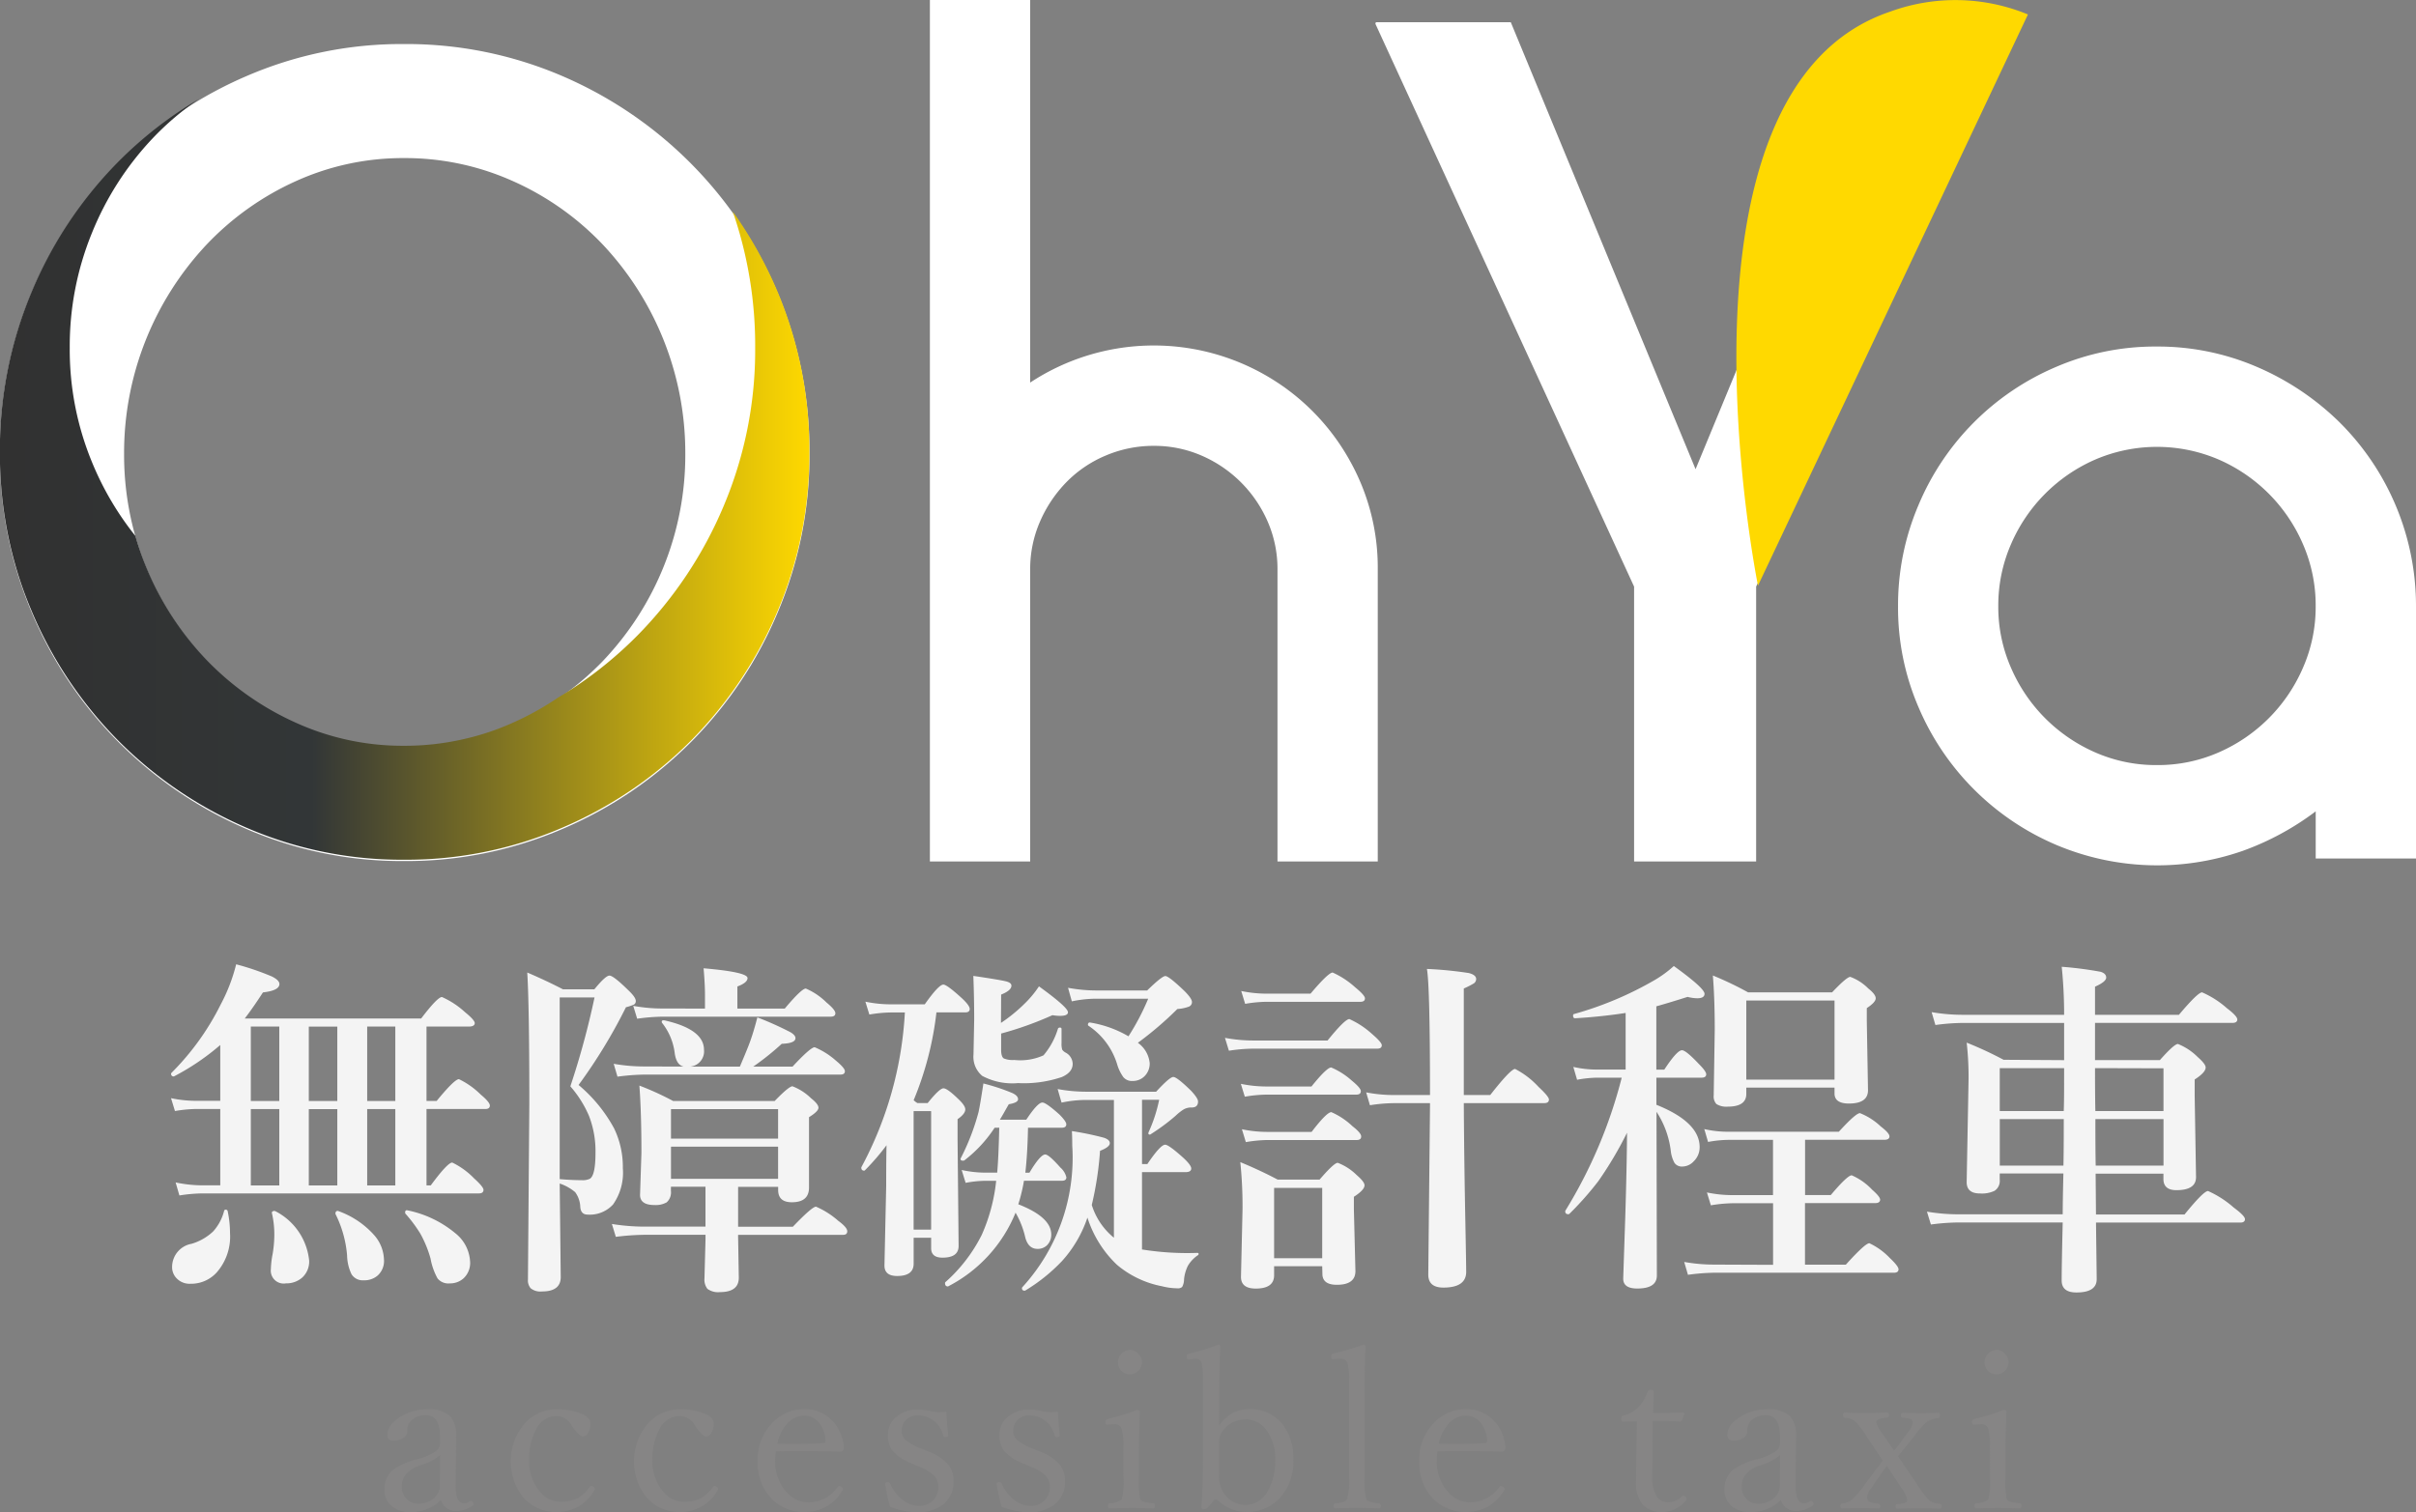 <svg xmlns="http://www.w3.org/2000/svg" xmlns:xlink="http://www.w3.org/1999/xlink" width="90.865" height="56.881" viewBox="0 0 90.865 56.881">
  <rect x="0" y="0" width="90.865" height="56.881" fill="#808080" stroke="none"/>
  <defs>
    <linearGradient id="linear-gradient" y1="0.5" x2="1" y2="0.5" gradientUnits="objectBoundingBox">
      <stop offset="0" stop-color="#313131"/>
      <stop offset="0.386" stop-color="#323637"/>
      <stop offset="1" stop-color="#ffd900"/>
    </linearGradient>
  </defs>
  <g id="ohya_logo_main-w" transform="translate(-3617.75 155.975)">
    <g id="组_587" data-name="组 587">
      <g id="OhYa" transform="translate(3617.75 -155.974)">
        <path id="路径_1027" data-name="路径 1027" d="M73.929,1041.778a14.837,14.837,0,0,1,5.956,1.208,15.352,15.352,0,0,1,9.287,14.2,15.055,15.055,0,0,1-1.187,5.956,15.237,15.237,0,0,1-8.1,8.163,14.822,14.822,0,0,1-5.956,1.208,14.673,14.673,0,0,1-5.935-1.208,15.295,15.295,0,0,1-8.08-8.163,15.055,15.055,0,0,1-1.187-5.956,15.312,15.312,0,0,1,9.266-14.2A14.687,14.687,0,0,1,73.929,1041.778Zm0,26.446a9.883,9.883,0,0,0,4.1-.871,10.75,10.75,0,0,0,3.373-2.365,11.236,11.236,0,0,0,3.1-7.8,11.44,11.44,0,0,0-3.1-7.863,10.6,10.6,0,0,0-3.373-2.386,9.894,9.894,0,0,0-4.1-.871,9.749,9.749,0,0,0-4.081.871,10.668,10.668,0,0,0-3.353,2.386,11.44,11.44,0,0,0-3.1,7.863,11.236,11.236,0,0,0,3.1,7.8,10.819,10.819,0,0,0,3.353,2.365A9.738,9.738,0,0,0,73.929,1068.224Z" transform="translate(-58.728 -1040.122)" fill="#fff"/>
        <path id="路径_1028" data-name="路径 1028" d="M252.824,1047.123a8.4,8.4,0,0,1,2.746,2.984,8.211,8.211,0,0,1,1.025,4.047v10.985h-3.771v-10.985a4.46,4.46,0,0,0-.366-1.794,4.773,4.773,0,0,0-2.49-2.49,4.46,4.46,0,0,0-1.794-.366,4.586,4.586,0,0,0-1.813.366,4.5,4.5,0,0,0-1.483,1.007,4.922,4.922,0,0,0-.989,1.483,4.451,4.451,0,0,0-.366,1.794v10.985h-3.772v-32.407h3.772v14.391a8.449,8.449,0,0,1,9.3,0Z" transform="translate(-204.778 -1032.732)" fill="#fff"/>
        <path id="路径_1029" data-name="路径 1029" d="M370.284,1037.289v.043l-9.738,21.191v10.339h-4.59v-10.339l-9.738-21.191h.043l-.043-.043h5.1l6.95,16.816,6.949-16.816Z" transform="translate(-294.498 -1036.455)" fill="#fff"/>
        <path id="路径_1030" data-name="路径 1030" d="M458.339,1103.933a9.406,9.406,0,0,1,3.783.769,10.084,10.084,0,0,1,3.107,2.087,9.739,9.739,0,0,1,2.869,6.921v9.484h-3.772v-1.775a10.368,10.368,0,0,1-2.746,1.487,9.765,9.765,0,0,1-7.012-.225,9.784,9.784,0,0,1-5.181-5.182,9.436,9.436,0,0,1-.769-3.79,9.586,9.586,0,0,1,.767-3.808,9.725,9.725,0,0,1,5.172-5.2A9.407,9.407,0,0,1,458.339,1103.933Zm.018,15.745a5.674,5.674,0,0,0,2.325-.479,6.106,6.106,0,0,0,3.167-3.187,5.681,5.681,0,0,0,.476-2.3,5.768,5.768,0,0,0-.476-2.339,6.1,6.1,0,0,0-3.167-3.187,5.885,5.885,0,0,0-4.651,0,6.1,6.1,0,0,0-3.167,3.188,5.762,5.762,0,0,0-.476,2.339,5.675,5.675,0,0,0,.476,2.3,6.106,6.106,0,0,0,3.167,3.187A5.67,5.67,0,0,0,458.357,1119.678Z" transform="translate(-377.233 -1090.897)" fill="#fff"/>
        <path id="路径_1052" data-name="路径 1052" d="M448.022-267.488a15.794,15.794,0,0,0-1.7-3.049,15.447,15.447,0,0,1,.845,5.131,15.054,15.054,0,0,1-1.187,5.956,15.459,15.459,0,0,1-3.248,4.873,15.008,15.008,0,0,1-2.98,2.332,10.971,10.971,0,0,1-1.689.939,9.551,9.551,0,0,1-1.835.616,9.847,9.847,0,0,1-2.268.256,9.71,9.71,0,0,1-4.081-.873,10.8,10.8,0,0,1-3.353-2.363,11.169,11.169,0,0,1-2.27-3.507,10.773,10.773,0,0,1-.4-1.152,11.3,11.3,0,0,1-1.635-2.784,11.1,11.1,0,0,1-.833-4.294,11.253,11.253,0,0,1,.833-4.315,11.366,11.366,0,0,1,2.27-3.548,10.659,10.659,0,0,1,1.764-1.5,15.053,15.053,0,0,0-3.059,2.384,15.39,15.39,0,0,0-3.248,4.894,15.308,15.308,0,0,0-1.187,6.018,15.217,15.217,0,0,0,.829,5.029c.108.312.229.62.358.927a15.46,15.46,0,0,0,3.248,4.873,15.365,15.365,0,0,0,4.831,3.29,14.677,14.677,0,0,0,5.935,1.208,14.819,14.819,0,0,0,5.955-1.208,15.315,15.315,0,0,0,4.852-3.29,15.458,15.458,0,0,0,3.249-4.873,15.054,15.054,0,0,0,1.187-5.956A15.308,15.308,0,0,0,448.022-267.488Z" transform="translate(-418.765 278.489)" fill="url(#linear-gradient)"/>
      </g>
      <g id="形狀_3" data-name="形狀 3" transform="translate(3683.055 -155.974)">
        <path id="形狀_3-2" data-name="形狀 3" d="M.812,22.031S-2.968,3.388,5.781.438a7.142,7.142,0,0,1,5.184.105Z" transform="translate(0 0)" fill="#ffd900" fill-rule="evenodd"/>
      </g>
    </g>
    <g id="無障礙計程車" transform="translate(3624.181 -119.7)">
      <g id="组_528" data-name="组 528" transform="translate(0 0)">
        <path id="路径_1032" data-name="路径 1032" d="M636.606,1091.781h6.635q.613-.807.781-.807a3.215,3.215,0,0,1,.865.568q.368.3.368.413t-.174.129h-1.64v2.8h.381q.671-.82.839-.82a3.017,3.017,0,0,1,.82.581q.342.284.342.413c0,.086-.058.129-.174.129h-2.208v2.872h.161q.633-.858.807-.858a2.882,2.882,0,0,1,.82.594q.355.322.355.432,0,.135-.174.135H634.993a5.914,5.914,0,0,0-.846.077l-.142-.49a4.872,4.872,0,0,0,.988.109h.691v-2.872h-.923a5.1,5.1,0,0,0-.781.077l-.148-.484a4.579,4.579,0,0,0,.929.1h.923v-2.1a9.045,9.045,0,0,1-1.73,1.175.026.026,0,0,1-.019.007.091.091,0,0,1-.1-.1.045.045,0,0,1,.013-.033,9.779,9.779,0,0,0,1.853-2.575,6.555,6.555,0,0,0,.581-1.51,9.9,9.9,0,0,1,1.343.458q.284.142.284.284,0,.245-.62.316Q636.923,1091.367,636.606,1091.781Zm-.645,7.242a4.01,4.01,0,0,1,.09.833,2.043,2.043,0,0,1-.5,1.478,1.3,1.3,0,0,1-.988.427.673.673,0,0,1-.516-.2.6.6,0,0,1-.174-.445.886.886,0,0,1,.73-.858,2,2,0,0,0,.813-.465,1.832,1.832,0,0,0,.413-.774.056.056,0,0,1,.058-.045A.069.069,0,0,1,635.961,1099.022Zm1.943-4.137v-2.8h-1.071v2.8Zm0,3.176v-2.872h-1.071v2.872Zm.239,3.686a.485.485,0,0,1-.555-.542,3.249,3.249,0,0,1,.064-.555,4.451,4.451,0,0,0,.065-.7,3.565,3.565,0,0,0-.09-.846.058.058,0,0,1,.029-.068.145.145,0,0,1,.055-.016.1.1,0,0,1,.051.013,2.35,2.35,0,0,1,1.265,1.853.814.814,0,0,1-.265.645A.9.9,0,0,1,638.143,1101.746Zm1.943-6.861v-2.8h-1.072v2.8Zm0,3.176v-2.872h-1.072v2.872Zm1.756,2.8a.734.734,0,0,1-.245.594.77.77,0,0,1-.523.174.494.494,0,0,1-.452-.226,1.705,1.705,0,0,1-.168-.71,4.24,4.24,0,0,0-.432-1.549.059.059,0,0,1-.006-.026c0-.064.03-.1.09-.1a.05.05,0,0,1,.02.007,3.269,3.269,0,0,1,1.342.9A1.454,1.454,0,0,1,641.841,1100.862Zm.426-5.977v-2.8h-1.058v2.8Zm0,3.176v-2.872h-1.058v2.872Zm2.814,2.892a.791.791,0,0,1-.245.6.749.749,0,0,1-.523.193.518.518,0,0,1-.458-.187,2.441,2.441,0,0,1-.264-.749,4.267,4.267,0,0,0-.387-.942,5.206,5.206,0,0,0-.555-.742.078.078,0,0,1-.013-.045q0-.1.084-.084a4.079,4.079,0,0,1,1.807.865A1.453,1.453,0,0,1,645.081,1100.953Z" transform="translate(-633.831 -1089.741)" fill="#f4f4f4"/>
        <path id="路径_1033" data-name="路径 1033" d="M710.124,1098.673l.039,3.518q0,.542-.7.542a.578.578,0,0,1-.433-.122.456.456,0,0,1-.1-.329l.052-6.61q0-3.666-.078-4.937.736.316,1.343.632h1.181q.42-.516.568-.516t.7.542q.29.272.29.413a.15.15,0,0,1-.071.136,2.083,2.083,0,0,1-.3.1,19.91,19.91,0,0,1-1.781,2.924,5.619,5.619,0,0,1,1.336,1.633,3.342,3.342,0,0,1,.329,1.5,2.078,2.078,0,0,1-.368,1.362,1.182,1.182,0,0,1-.956.381q-.258,0-.277-.291a.992.992,0,0,0-.194-.555A1.8,1.8,0,0,0,710.124,1098.673Zm1.31-7h-1.31v6.835q.458.039.833.039a.623.623,0,0,0,.3-.052q.213-.129.213-.968a3.655,3.655,0,0,0-.245-1.4,4.17,4.17,0,0,0-.7-1.11A30.641,30.641,0,0,0,711.435,1091.669Zm5.4,7.126v1.5h2.059q.723-.755.871-.755a3.151,3.151,0,0,1,.833.529q.342.252.342.394t-.168.136h-3.937v.09l.026,1.523q0,.542-.71.542a.675.675,0,0,1-.471-.123.567.567,0,0,1-.11-.394l.039-1.465v-.174H713.32a9.433,9.433,0,0,0-1.085.077l-.148-.484a7.817,7.817,0,0,0,1.22.1h2.3v-1.5h-1.3v.155a.5.5,0,0,1-.161.432.834.834,0,0,1-.458.1q-.542,0-.542-.381l.052-1.575q0-1.53-.077-2.537a10.935,10.935,0,0,1,1.272.581h3.815q.536-.555.671-.555a2.055,2.055,0,0,1,.7.452q.277.219.277.355t-.355.355v2.646q0,.555-.645.555-.517,0-.516-.464v-.116Zm-2.053-4.525q-.265-.064-.329-.49a2.282,2.282,0,0,0-.478-1.155.068.068,0,0,1-.013-.039c0-.039.023-.058.071-.058h.019q1.5.335,1.5,1.11a.577.577,0,0,1-.516.633H716.9q.3-.7.394-.968.135-.381.264-.884a12.154,12.154,0,0,1,1.252.562c.12.073.181.146.181.219q0,.194-.516.213a10.174,10.174,0,0,1-1.072.858h1.478q.678-.729.833-.729a2.874,2.874,0,0,1,.794.5q.342.284.342.4c0,.086-.056.129-.168.129h-7.365a8.532,8.532,0,0,0-1.02.078l-.142-.484a6.567,6.567,0,0,0,1.11.1Zm.807-2.182v-.529q0-.381-.052-.987,1.652.142,1.652.368,0,.175-.381.316v.833h1.781q.632-.755.794-.755a2.525,2.525,0,0,1,.781.529q.329.272.329.4t-.174.129H714a7.457,7.457,0,0,0-.962.077l-.148-.484a6.025,6.025,0,0,0,1.072.1Zm2.75,4.893v-1.11h-4.028v1.11Zm0,1.51v-1.207h-4.028v1.207Z" transform="translate(-695.505 -1090.424)" fill="#f4f4f4"/>
        <path id="路径_1034" data-name="路径 1034" d="M781.191,1096.878a.556.556,0,0,1,.064.052c.03.022.056.039.078.052h.387q.445-.555.594-.555t.594.439q.226.22.226.355,0,.167-.29.368v.781l.039,3.989q0,.439-.607.439-.426,0-.426-.355v-.394h-.658v.974q0,.465-.62.465-.478,0-.478-.394l.065-2.989q0-.968.013-1.536a8.8,8.8,0,0,1-.813.943.037.037,0,0,1-.026.013c-.073,0-.11-.038-.11-.116a.05.05,0,0,1,.006-.019,13.851,13.851,0,0,0,1.633-5.816h-.529a5.152,5.152,0,0,0-.807.078l-.149-.484a4.647,4.647,0,0,0,.942.1h1.291q.523-.742.7-.743.135,0,.7.517.29.271.291.4c0,.086-.056.129-.168.129h-1.084A12.183,12.183,0,0,1,781.191,1096.878Zm.658,4.867v-4.46h-.658v4.46Zm2.388-3.834a4.977,4.977,0,0,1-1.136,1.226.081.081,0,0,1-.045.013c-.069,0-.1-.021-.1-.064v-.013a8.648,8.648,0,0,0,.678-1.756q.064-.3.181-1.071a7.451,7.451,0,0,1,1.091.361q.213.1.213.232c0,.086-.116.148-.349.188q-.071.122-.187.329-.1.174-.149.252h.994q.426-.646.607-.646.135,0,.633.445.265.264.265.374c0,.086-.056.129-.168.129h-1.272q-.019.974-.1,1.691h.155q.407-.684.594-.684.135,0,.568.491a.7.7,0,0,1,.226.368c0,.086-.056.129-.168.129h-1.427a6.531,6.531,0,0,1-.213.885q1.239.484,1.239,1.136a.551.551,0,0,1-.161.407.494.494,0,0,1-.355.135q-.342,0-.458-.42a3.34,3.34,0,0,0-.368-.942,5.412,5.412,0,0,1-2.53,2.769.02.02,0,0,1-.013.006q-.11,0-.11-.129a.044.044,0,0,1,.013-.032,5.9,5.9,0,0,0,1.369-1.781,6.7,6.7,0,0,0,.542-2.033h-.413a4.277,4.277,0,0,0-.736.078l-.149-.484a4.189,4.189,0,0,0,.884.1h.452q.052-.574.077-1.691Zm.239-3.944a5.957,5.957,0,0,0,.9-.736,3.85,3.85,0,0,0,.529-.639q1.091.788,1.091.974,0,.136-.3.136a1.823,1.823,0,0,1-.284-.026,12.855,12.855,0,0,1-1.93.691v.607c0,.177.034.286.1.329a.874.874,0,0,0,.394.058,2.13,2.13,0,0,0,1.1-.174,2.8,2.8,0,0,0,.542-1,.071.071,0,0,1,.071-.045q.065,0,.065.052v.529a.756.756,0,0,0,.026.252.383.383,0,0,0,.129.11.49.49,0,0,1,.264.42q0,.323-.413.5a4.442,4.442,0,0,1-1.639.226,2.4,2.4,0,0,1-1.349-.271.933.933,0,0,1-.329-.8l.026-1.323q0-.794-.032-1.639,1.052.155,1.258.213.174.052.174.155,0,.181-.387.335Zm3.415,6.848a2.569,2.569,0,0,0,.833,1.233v-5.183h-1.046a4.49,4.49,0,0,0-.923.1l-.148-.51a5.889,5.889,0,0,0,1.046.1h2.659q.51-.555.646-.555t.665.516q.265.284.265.407,0,.226-.239.226a.568.568,0,0,0-.31.077,1.943,1.943,0,0,0-.3.239,7.663,7.663,0,0,1-.923.684.061.061,0,0,1-.045.019.045.045,0,0,1-.051-.052.1.1,0,0,1,.006-.032,5.639,5.639,0,0,0,.4-1.226h-.645v2.42h.2q.491-.729.671-.729.135,0,.69.5.29.271.29.394t-.174.136h-1.678v2.911a10.738,10.738,0,0,0,2.072.129c.039,0,.058.012.058.038a.058.058,0,0,1-.032.052,1.226,1.226,0,0,0-.374.4,1.477,1.477,0,0,0-.142.5.612.612,0,0,1-.071.29.237.237,0,0,1-.181.052,2.445,2.445,0,0,1-.581-.078,3.7,3.7,0,0,1-1.691-.807,4.213,4.213,0,0,1-1.11-1.775,4.632,4.632,0,0,1-.955,1.633,6.586,6.586,0,0,1-1.381,1.11.061.061,0,0,1-.026.006c-.065,0-.1-.03-.1-.09a.051.051,0,0,1,.013-.039,7.211,7.211,0,0,0,1.878-5.332q0-.3-.013-.542a10.947,10.947,0,0,1,1.213.252q.213.077.213.2,0,.148-.368.29A12.424,12.424,0,0,1,787.891,1100.816Zm1.381-6.345a9.048,9.048,0,0,0,.742-1.414h-1.956a4.537,4.537,0,0,0-.917.1l-.142-.51a5.812,5.812,0,0,0,1.046.1h1.93q.555-.542.684-.542t.71.555c.194.193.29.334.29.42a.183.183,0,0,1-.129.181,1.558,1.558,0,0,1-.42.084,13.039,13.039,0,0,1-1.485,1.271,1.064,1.064,0,0,1,.445.768.671.671,0,0,1-.206.5.619.619,0,0,1-.439.168.415.415,0,0,1-.349-.148,1.613,1.613,0,0,1-.232-.484,2.678,2.678,0,0,0-1.078-1.446.039.039,0,0,1-.019-.033c0-.069.032-.1.1-.084A4.162,4.162,0,0,1,789.272,1094.471Z" transform="translate(-753.261 -1091.76)" fill="#f4f4f4"/>
        <path id="路径_1035" data-name="路径 1035" d="M861.749,1093.589q0,.129-.168.129H856.9a6.338,6.338,0,0,0-.9.078l-.149-.484a5.834,5.834,0,0,0,1.059.1h2.8q.652-.806.82-.807a3.227,3.227,0,0,1,.846.555Q861.749,1093.48,861.749,1093.589Zm-2.24,8.313H857.7v.342q0,.5-.691.5-.555,0-.555-.439l.058-2.524a16.035,16.035,0,0,0-.084-1.794q.749.31,1.407.658h1.575q.542-.632.684-.632a2.079,2.079,0,0,1,.716.465q.291.252.29.381,0,.175-.4.432v.465l.058,2.33q0,.517-.7.516-.542,0-.542-.413Zm1.452-6.583q0,.129-.174.129h-3.382a5.064,5.064,0,0,0-.807.078l-.149-.484a4.8,4.8,0,0,0,.956.1h1.7q.575-.716.742-.716a2.791,2.791,0,0,1,.781.5Q860.962,1095.2,860.962,1095.319Zm.155-3.492c0,.086-.058.129-.174.129h-3.55a4.984,4.984,0,0,0-.781.077l-.148-.484a4.594,4.594,0,0,0,.929.1h1.678q.671-.794.832-.794a3.224,3.224,0,0,1,.846.555Q861.116,1091.711,861.117,1091.827Zm-.142,5.2c0,.086-.058.129-.174.129h-3.369a5.123,5.123,0,0,0-.794.078l-.148-.484a4.621,4.621,0,0,0,.943.1h1.678q.568-.742.742-.743a2.722,2.722,0,0,1,.794.529Q860.975,1096.888,860.975,1097.023Zm-1.465,4.576v-2.646H857.7v2.646Zm5.325-5.835q.013,2.156.058,4.428.032,1.672.032,1.917,0,.594-.858.594-.568,0-.568-.49l.065-6.332v-.116h-1.388a6,6,0,0,0-.871.078l-.142-.484a5.413,5.413,0,0,0,1.013.1h1.388q0-4.092-.116-4.744a14.5,14.5,0,0,1,1.575.155q.277.071.277.226a.2.2,0,0,1-.084.161,3.159,3.159,0,0,1-.381.194v4.008h.994q.768-.981.936-.981a3.184,3.184,0,0,1,.884.678q.387.361.388.471,0,.136-.174.136Z" transform="translate(-816.212 -1090.543)" fill="#f4f4f4"/>
        <path id="路径_1036" data-name="路径 1036" d="M929.827,1096.406a14.058,14.058,0,0,1-1.078,1.82,11.87,11.87,0,0,1-1.091,1.233.053.053,0,0,1-.039.013q-.116,0-.116-.11a.057.057,0,0,1,.007-.026,17.99,17.99,0,0,0,2.117-5h-.962a4.29,4.29,0,0,0-.716.078l-.142-.484a3.893,3.893,0,0,0,.858.1h1.11v-2.13q-.916.142-1.9.2c-.052,0-.077-.034-.077-.1,0-.034.011-.054.032-.058a12.963,12.963,0,0,0,3.034-1.278,4.29,4.29,0,0,0,.723-.529q1.155.832,1.155,1.045,0,.168-.277.168a1.57,1.57,0,0,1-.361-.052q-.691.22-1.175.355v2.381h.3q.478-.729.665-.729.149,0,.646.529.264.265.265.374c0,.086-.058.129-.174.129h-1.7v1.02q1.627.652,1.627,1.594a.732.732,0,0,1-.226.536.586.586,0,0,1-.419.193.337.337,0,0,1-.3-.135,1.214,1.214,0,0,1-.135-.407,3.434,3.434,0,0,0-.542-1.517v.381l.013,5.777q0,.49-.736.49-.529,0-.529-.368,0-.046.077-2.33Q929.82,1097.639,929.827,1096.406Zm5.493,4.97v-2.317H933.8a5.424,5.424,0,0,0-.82.078l-.148-.484a4.606,4.606,0,0,0,.936.1h1.549v-2.078h-1.7a4.379,4.379,0,0,0-.742.078l-.142-.484a3.97,3.97,0,0,0,.871.1h4.189q.639-.7.794-.7a2.438,2.438,0,0,1,.781.5q.329.251.329.374t-.174.129h-3v2.078h.968q.626-.742.787-.742a2.341,2.341,0,0,1,.768.542c.2.176.3.3.3.374s-.056.129-.168.129H936.52v2.317h1.536q.729-.807.885-.807a2.546,2.546,0,0,1,.768.555q.329.31.329.426c0,.086-.058.129-.174.129H933.1a7.986,7.986,0,0,0-.981.078l-.142-.484a6.318,6.318,0,0,0,1.1.1Zm2.311-6.668h-3.318v.239q0,.478-.7.478a.69.69,0,0,1-.426-.1.419.419,0,0,1-.1-.316l.039-2.472q0-1.188-.071-2.046a12.578,12.578,0,0,1,1.323.633h3.163q.549-.581.684-.581a1.873,1.873,0,0,1,.678.439q.278.22.277.368t-.335.368v.49l.045,2.6q0,.5-.717.5-.542,0-.542-.381Zm0-.3v-2.976h-3.318v2.976Z" transform="translate(-875.066 -1090.068)" fill="#f4f4f4"/>
        <path id="路径_1037" data-name="路径 1037" d="M1008.861,1093.793v-1.4h-3.834a7.958,7.958,0,0,0-1.007.078l-.142-.484a6.961,6.961,0,0,0,1.149.1h3.834a17.741,17.741,0,0,0-.09-1.807,13.818,13.818,0,0,1,1.459.188q.213.064.213.219t-.42.342v1.058h3.156q.71-.845.871-.845a3.532,3.532,0,0,1,.93.594q.394.3.394.426t-.174.129h-5.177v1.4h2.44q.536-.607.678-.607a2.214,2.214,0,0,1,.743.491q.3.264.3.393,0,.188-.413.452v.607l.051,3.066q0,.491-.736.491-.49,0-.49-.42v-.2h-2.55l.013,1.536h3.33q.716-.884.885-.884a3.774,3.774,0,0,1,.962.619q.426.316.426.439c0,.086-.058.129-.174.129h-5.428q.026,1.988.026,2.13,0,.5-.762.5-.555,0-.555-.452,0-.555.039-2.182h-3.944a8.452,8.452,0,0,0-1.013.077l-.149-.484a7.049,7.049,0,0,0,1.149.1h3.957q0-.5.026-1.536h-2.395v.239a.442.442,0,0,1-.194.413,1.1,1.1,0,0,1-.549.1q-.5,0-.5-.426l.071-3.873a11.435,11.435,0,0,0-.071-1.375,13.757,13.757,0,0,1,1.388.645Zm0,.3h-2.421v1.614h2.407q.013-.329.013-.981Zm-.026,3.666q.013-.516.013-1.749h-2.407v1.749Zm1.188-3.666q0,1.071.013,1.614h2.562V1094.1Zm.026,3.666h2.55v-1.749h-2.562Q1010.036,1097.247,1010.049,1097.763Z" transform="translate(-937.661 -1090.185)" fill="#f4f4f4"/>
      </g>
    </g>
    <g id="accessible_taxi" data-name="accessible  taxi" transform="translate(3632.212 -105.387)">
      <g id="组_529" data-name="组 529" transform="translate(0 0)">
        <path id="路径_1038" data-name="路径 1038" d="M636.23,1186.911a1.57,1.57,0,0,1-1.174.454.99.99,0,0,1-.72-.261.767.767,0,0,1-.229-.571.947.947,0,0,1,.281-.724,2.641,2.641,0,0,1,.977-.438,2.28,2.28,0,0,0,.651-.278.4.4,0,0,0,.181-.313v-.213q0-.845-.527-.845a.79.79,0,0,0-.559.2.549.549,0,0,0-.149.406.305.305,0,0,1-.165.261.671.671,0,0,1-.362.092.2.2,0,0,1-.221-.221q0-.374.5-.684a1.835,1.835,0,0,1,.977-.274,1.174,1.174,0,0,1,.9.274,1.141,1.141,0,0,1,.209.78l-.016,1.782q-.012.7.31.7a.335.335,0,0,0,.2-.064.167.167,0,0,1,.072-.028.079.079,0,0,1,.064.044.138.138,0,0,1,.028.08.058.058,0,0,1-.032.048,1.028,1.028,0,0,1-.611.209A.574.574,0,0,1,636.23,1186.911Zm-.032-1.689a2,2,0,0,1-.756.39,1.219,1.219,0,0,0-.543.346.724.724,0,0,0-.141.458.62.62,0,0,0,.2.479.575.575,0,0,0,.4.157.88.88,0,0,0,.631-.229.619.619,0,0,0,.2-.463Z" transform="translate(-634.107 -1181.071)" fill="#868585"/>
        <path id="路径_1039" data-name="路径 1039" d="M662.478,1183.5a2.372,2.372,0,0,1,.929.181q.306.132.306.346a.651.651,0,0,1-.1.386.213.213,0,0,1-.181.108q-.141,0-.386-.362l-.052-.073a.655.655,0,0,0-.551-.333.862.862,0,0,0-.768.494,2.315,2.315,0,0,0-.261,1.171,1.719,1.719,0,0,0,.41,1.191.988.988,0,0,0,.752.37,1.386,1.386,0,0,0,.688-.149,1.483,1.483,0,0,0,.422-.406c.021-.027.04-.04.056-.04a.16.16,0,0,1,.1.04.088.088,0,0,1,.044.068.155.155,0,0,1-.016.048,1.586,1.586,0,0,1-1.416.824,1.619,1.619,0,0,1-1.295-.587,2.184,2.184,0,0,1,.137-2.8A1.623,1.623,0,0,1,662.478,1183.5Z" transform="translate(-655.972 -1181.071)" fill="#868585"/>
        <path id="路径_1040" data-name="路径 1040" d="M688.443,1183.5a2.373,2.373,0,0,1,.929.181q.306.132.306.346a.652.652,0,0,1-.1.386.213.213,0,0,1-.181.108q-.141,0-.386-.362l-.052-.073a.655.655,0,0,0-.551-.333.861.861,0,0,0-.768.494,2.314,2.314,0,0,0-.261,1.171,1.719,1.719,0,0,0,.41,1.191.987.987,0,0,0,.752.37,1.385,1.385,0,0,0,.688-.149,1.482,1.482,0,0,0,.422-.406c.021-.027.04-.04.056-.04a.159.159,0,0,1,.1.04.088.088,0,0,1,.044.068.154.154,0,0,1-.016.048,1.586,1.586,0,0,1-1.416.824,1.619,1.619,0,0,1-1.295-.587,2.184,2.184,0,0,1,.137-2.8A1.623,1.623,0,0,1,688.443,1183.5Z" transform="translate(-677.301 -1181.071)" fill="#868585"/>
        <path id="路径_1041" data-name="路径 1041" d="M713.347,1185.085a2.74,2.74,0,0,0-.024.334,1.7,1.7,0,0,0,.43,1.2,1.069,1.069,0,0,0,.8.378,1.3,1.3,0,0,0,1.122-.579.063.063,0,0,1,.056-.032.144.144,0,0,1,.1.044.085.085,0,0,1,.044.064.179.179,0,0,1-.048.1,1.583,1.583,0,0,1-1.383.768,1.676,1.676,0,0,1-1.335-.583,1.96,1.96,0,0,1-.446-1.319,1.987,1.987,0,0,1,.571-1.468,1.615,1.615,0,0,1,1.19-.495,1.4,1.4,0,0,1,1.082.471,1.6,1.6,0,0,1,.4.989.136.136,0,0,1-.04.1.119.119,0,0,1-.084.04q-.832-.024-1.621-.024Q713.6,1185.077,713.347,1185.085Zm.048-.289q.241.008.676.008.559,0,1.066-.032c.054,0,.08-.036.08-.108a1.139,1.139,0,0,0-.281-.7.7.7,0,0,0-.519-.225.857.857,0,0,0-.651.31A1.638,1.638,0,0,0,713.4,1184.8Z" transform="translate(-698.63 -1181.071)" fill="#868585"/>
        <path id="路径_1042" data-name="路径 1042" d="M741.848,1183.593q.008.261.068.881v.024c0,.032-.036.048-.108.048a.078.078,0,0,1-.08-.056.972.972,0,0,0-.929-.76.622.622,0,0,0-.479.181.566.566,0,0,0-.149.406.438.438,0,0,0,.145.338,1.936,1.936,0,0,0,.563.314l.3.125a1.741,1.741,0,0,1,.768.523.99.99,0,0,1,.169.6,1.051,1.051,0,0,1-.394.865,1.488,1.488,0,0,1-.957.29,2.842,2.842,0,0,1-1.038-.205q-.08-.293-.173-.792l-.008-.064q0-.068.1-.068a.09.09,0,0,1,.088.048,1.47,1.47,0,0,0,.5.64.973.973,0,0,0,.579.2.705.705,0,0,0,.555-.225.686.686,0,0,0,.177-.483.6.6,0,0,0-.165-.43,1.625,1.625,0,0,0-.519-.318l-.289-.125a1.853,1.853,0,0,1-.76-.5.983.983,0,0,1-.161-.591.851.851,0,0,1,.358-.708,1.222,1.222,0,0,1,.768-.241,2.467,2.467,0,0,1,.547.077,1.937,1.937,0,0,0,.318.024C741.7,1183.6,741.773,1183.6,741.848,1183.593Z" transform="translate(-720.717 -1181.071)" fill="#868585"/>
        <path id="路径_1043" data-name="路径 1043" d="M765.336,1183.593q.008.261.068.881v.024c0,.032-.036.048-.109.048a.078.078,0,0,1-.081-.056.972.972,0,0,0-.929-.76.622.622,0,0,0-.478.181.565.565,0,0,0-.149.406.438.438,0,0,0,.145.338,1.935,1.935,0,0,0,.563.314l.3.125a1.739,1.739,0,0,1,.768.523.99.99,0,0,1,.169.6,1.051,1.051,0,0,1-.394.865,1.487,1.487,0,0,1-.957.29,2.843,2.843,0,0,1-1.038-.205q-.08-.293-.173-.792l-.008-.064c0-.046.034-.068.1-.068a.09.09,0,0,1,.089.048,1.471,1.471,0,0,0,.5.64.974.974,0,0,0,.579.2.706.706,0,0,0,.555-.225.687.687,0,0,0,.177-.483.6.6,0,0,0-.165-.43,1.623,1.623,0,0,0-.519-.318l-.29-.125a1.857,1.857,0,0,1-.76-.5.984.984,0,0,1-.161-.591.851.851,0,0,1,.358-.708,1.222,1.222,0,0,1,.768-.241,2.467,2.467,0,0,1,.547.077,1.936,1.936,0,0,0,.318.024C765.192,1183.6,765.26,1183.6,765.336,1183.593Z" transform="translate(-740.011 -1181.071)" fill="#868585"/>
        <path id="路径_1044" data-name="路径 1044" d="M786.609,1174.613a2.171,2.171,0,0,0-.064-.672.248.248,0,0,0-.241-.165l-.306.016c-.043,0-.064-.036-.064-.109q0-.077.1-.109a8.047,8.047,0,0,0,1.094-.338q.1,0,.1.076-.032.784-.032,1.416v1.029a3.561,3.561,0,0,0,.048.849q.06.109.491.141a.078.078,0,0,1,.064.089q0,.108-.064.108-.495-.016-.8-.016-.362,0-.841.016-.064,0-.064-.108a.078.078,0,0,1,.064-.089.743.743,0,0,0,.454-.141,2.686,2.686,0,0,0,.064-.849Zm.245-3.635a.435.435,0,0,1,.33.161.44.44,0,0,1-.032.644.445.445,0,0,1-.635-.036.468.468,0,0,1,.338-.768Z" transform="translate(-758.823 -1170.784)" fill="#868585"/>
        <path id="路径_1045" data-name="路径 1045" d="M804.269,1172.953a1.315,1.315,0,0,1,1.086-.635,1.568,1.568,0,0,1,1.295.563,2.066,2.066,0,0,1,.41,1.347,1.992,1.992,0,0,1-.563,1.492,1.678,1.678,0,0,1-1.214.47,1.536,1.536,0,0,1-1.054-.438.124.124,0,0,0-.084-.032.109.109,0,0,0-.08.032l-.217.265a.219.219,0,0,1-.173.073c-.048,0-.072-.031-.072-.093q.057-.8.057-1.725v-3.008a2.819,2.819,0,0,0-.048-.676.219.219,0,0,0-.217-.165l-.285.024c-.04,0-.06-.041-.06-.121q0-.077.092-.1a6.067,6.067,0,0,0,1.082-.33q.088,0,.089.068-.04.981-.04,1.943Zm0,1.8a1.206,1.206,0,0,0,.149.684.984.984,0,0,0,.841.486.951.951,0,0,0,.828-.5,2.187,2.187,0,0,0,.29-1.178,1.775,1.775,0,0,0-.366-1.187.957.957,0,0,0-.752-.354,1.065,1.065,0,0,0-.841.414.746.746,0,0,0-.149.495Z" transform="translate(-772.881 -1169.896)" fill="#868585"/>
        <path id="路径_1046" data-name="路径 1046" d="M834.169,1174.871v-3.607a2.221,2.221,0,0,0-.064-.676.25.25,0,0,0-.257-.165l-.29.016c-.043,0-.064-.032-.064-.1a.108.108,0,0,1,.093-.117,8.346,8.346,0,0,0,1.118-.33q.08,0,.08.068-.032.76-.032,1.959v2.948a2.809,2.809,0,0,0,.065.849q.068.108.47.149a.088.088,0,0,1,.076.1c0,.059-.024.088-.073.088q-.495-.016-.784-.016-.33,0-.857.016c-.043,0-.064-.029-.064-.088s.021-.093.064-.1q.378-.029.438-.149A2.5,2.5,0,0,0,834.169,1174.871Z" transform="translate(-797.891 -1169.896)" fill="#868585"/>
        <path id="路径_1047" data-name="路径 1047" d="M852.695,1185.085a2.763,2.763,0,0,0-.024.334,1.7,1.7,0,0,0,.43,1.2,1.07,1.07,0,0,0,.8.378,1.3,1.3,0,0,0,1.122-.579.064.064,0,0,1,.056-.032.144.144,0,0,1,.1.044.085.085,0,0,1,.044.064.179.179,0,0,1-.048.1,1.583,1.583,0,0,1-1.383.768,1.676,1.676,0,0,1-1.335-.583,1.96,1.96,0,0,1-.447-1.319,1.987,1.987,0,0,1,.571-1.468,1.615,1.615,0,0,1,1.19-.495,1.4,1.4,0,0,1,1.082.471,1.594,1.594,0,0,1,.4.989.136.136,0,0,1-.04.1.119.119,0,0,1-.084.04q-.832-.024-1.621-.024Q852.952,1185.077,852.695,1185.085Zm.048-.289q.241.008.676.008.559,0,1.066-.032c.053,0,.08-.036.08-.108a1.142,1.142,0,0,0-.282-.7.7.7,0,0,0-.519-.225.858.858,0,0,0-.651.31A1.638,1.638,0,0,0,852.743,1184.8Z" transform="translate(-813.096 -1181.071)" fill="#868585"/>
        <path id="路径_1048" data-name="路径 1048" d="M895.175,1180.587l-.511.008q-.08,0-.08-.109t.08-.121a1.079,1.079,0,0,0,.587-.33,1.774,1.774,0,0,0,.33-.563.112.112,0,0,1,.121-.072c.073,0,.109.028.109.085q-.024.6-.024.788.463,0,1.122-.016a.042.042,0,0,1,.048.048l-.076.234a.079.079,0,0,1-.081.056q-.3-.024-1.03-.024l-.016,2.019a1.477,1.477,0,0,0,.165.825.516.516,0,0,0,.435.213.7.7,0,0,0,.519-.225.07.07,0,0,1,.048-.024.122.122,0,0,1,.088.052.133.133,0,0,1,.036.081.068.068,0,0,1-.024.048,1.161,1.161,0,0,1-.865.439.989.989,0,0,1-.768-.282,1.318,1.318,0,0,1-.245-.881l.016-1.118Z" transform="translate(-848.074 -1177.704)" fill="#868585"/>
        <path id="路径_1049" data-name="路径 1049" d="M918.46,1186.911a1.569,1.569,0,0,1-1.174.454.99.99,0,0,1-.72-.261.768.768,0,0,1-.229-.571.948.948,0,0,1,.281-.724,2.642,2.642,0,0,1,.978-.438,2.277,2.277,0,0,0,.651-.278.4.4,0,0,0,.181-.313v-.213q0-.845-.527-.845a.79.79,0,0,0-.559.2.549.549,0,0,0-.149.406.305.305,0,0,1-.165.261.67.67,0,0,1-.362.092.2.2,0,0,1-.221-.221q0-.374.5-.684a1.835,1.835,0,0,1,.977-.274,1.175,1.175,0,0,1,.9.274,1.141,1.141,0,0,1,.209.78l-.016,1.782q-.012.7.31.7a.335.335,0,0,0,.2-.064.168.168,0,0,1,.072-.028.079.079,0,0,1,.064.044.138.138,0,0,1,.028.08.058.058,0,0,1-.032.048,1.028,1.028,0,0,1-.611.209A.574.574,0,0,1,918.46,1186.911Zm-.032-1.689a2,2,0,0,1-.756.39,1.219,1.219,0,0,0-.543.346.724.724,0,0,0-.141.458.621.621,0,0,0,.2.479.575.575,0,0,0,.4.157.88.88,0,0,0,.632-.229.618.618,0,0,0,.2-.463Z" transform="translate(-865.943 -1181.071)" fill="#868585"/>
        <path id="路径_1050" data-name="路径 1050" d="M942.478,1186.2q-.133.181-.205.286l-.4.579a.549.549,0,0,0-.133.314.183.183,0,0,0,.089.177,1.06,1.06,0,0,0,.33.068.083.083,0,0,1,.076.093q0,.089-.072.089-.447-.016-.72-.016-.237,0-.651.016c-.043,0-.064-.033-.064-.1,0-.051.021-.081.064-.089a.728.728,0,0,0,.382-.149,3.465,3.465,0,0,0,.434-.511l.479-.643q.169-.213.237-.31l-.6-.9a3.35,3.35,0,0,0-.454-.591.626.626,0,0,0-.378-.117c-.043-.008-.064-.04-.064-.1s.021-.1.064-.1q.273.016.728.016.35,0,.865-.016.072,0,.072.093c0,.059-.025.091-.076.1q-.4.024-.4.181a1.289,1.289,0,0,0,.221.406l.446.656q.141-.169.181-.229l.37-.5a.63.63,0,0,0,.149-.322.139.139,0,0,0-.08-.141,1.037,1.037,0,0,0-.29-.048.078.078,0,0,1-.076-.089q0-.1.072-.1.447.016.664.016.257,0,.684-.016.056,0,.056.1c0,.059-.019.091-.056.1a.946.946,0,0,0-.414.125,2.575,2.575,0,0,0-.454.495l-.418.527-.237.29.708,1.046a3.838,3.838,0,0,0,.467.615.642.642,0,0,0,.406.125q.064.012.064.089,0,.1-.064.1-.479-.016-.744-.016-.346,0-.873.016c-.038,0-.056-.027-.056-.081s.019-.1.056-.1a.928.928,0,0,0,.322-.052.109.109,0,0,0,.06-.1,1.119,1.119,0,0,0-.217-.446Z" transform="translate(-885.976 -1181.644)" fill="#868585"/>
        <path id="路径_1051" data-name="路径 1051" d="M969.145,1174.613a2.182,2.182,0,0,0-.064-.672.248.248,0,0,0-.241-.165l-.306.016c-.043,0-.064-.036-.064-.109q0-.077.1-.109a8.042,8.042,0,0,0,1.094-.338q.1,0,.1.076-.032.784-.032,1.416v1.029a3.535,3.535,0,0,0,.048.849q.06.109.491.141a.078.078,0,0,1,.064.089q0,.108-.064.108-.495-.016-.8-.016-.362,0-.841.016-.064,0-.064-.108a.078.078,0,0,1,.064-.089.743.743,0,0,0,.454-.141,2.7,2.7,0,0,0,.064-.849Zm.245-3.635a.434.434,0,0,1,.33.161.442.442,0,0,1,.125.3.465.465,0,0,1-.455.462.452.452,0,0,1-.338-.153.468.468,0,0,1,.338-.768Z" transform="translate(-908.767 -1170.784)" fill="#868585"/>
      </g>
    </g>
  </g>
</svg>
